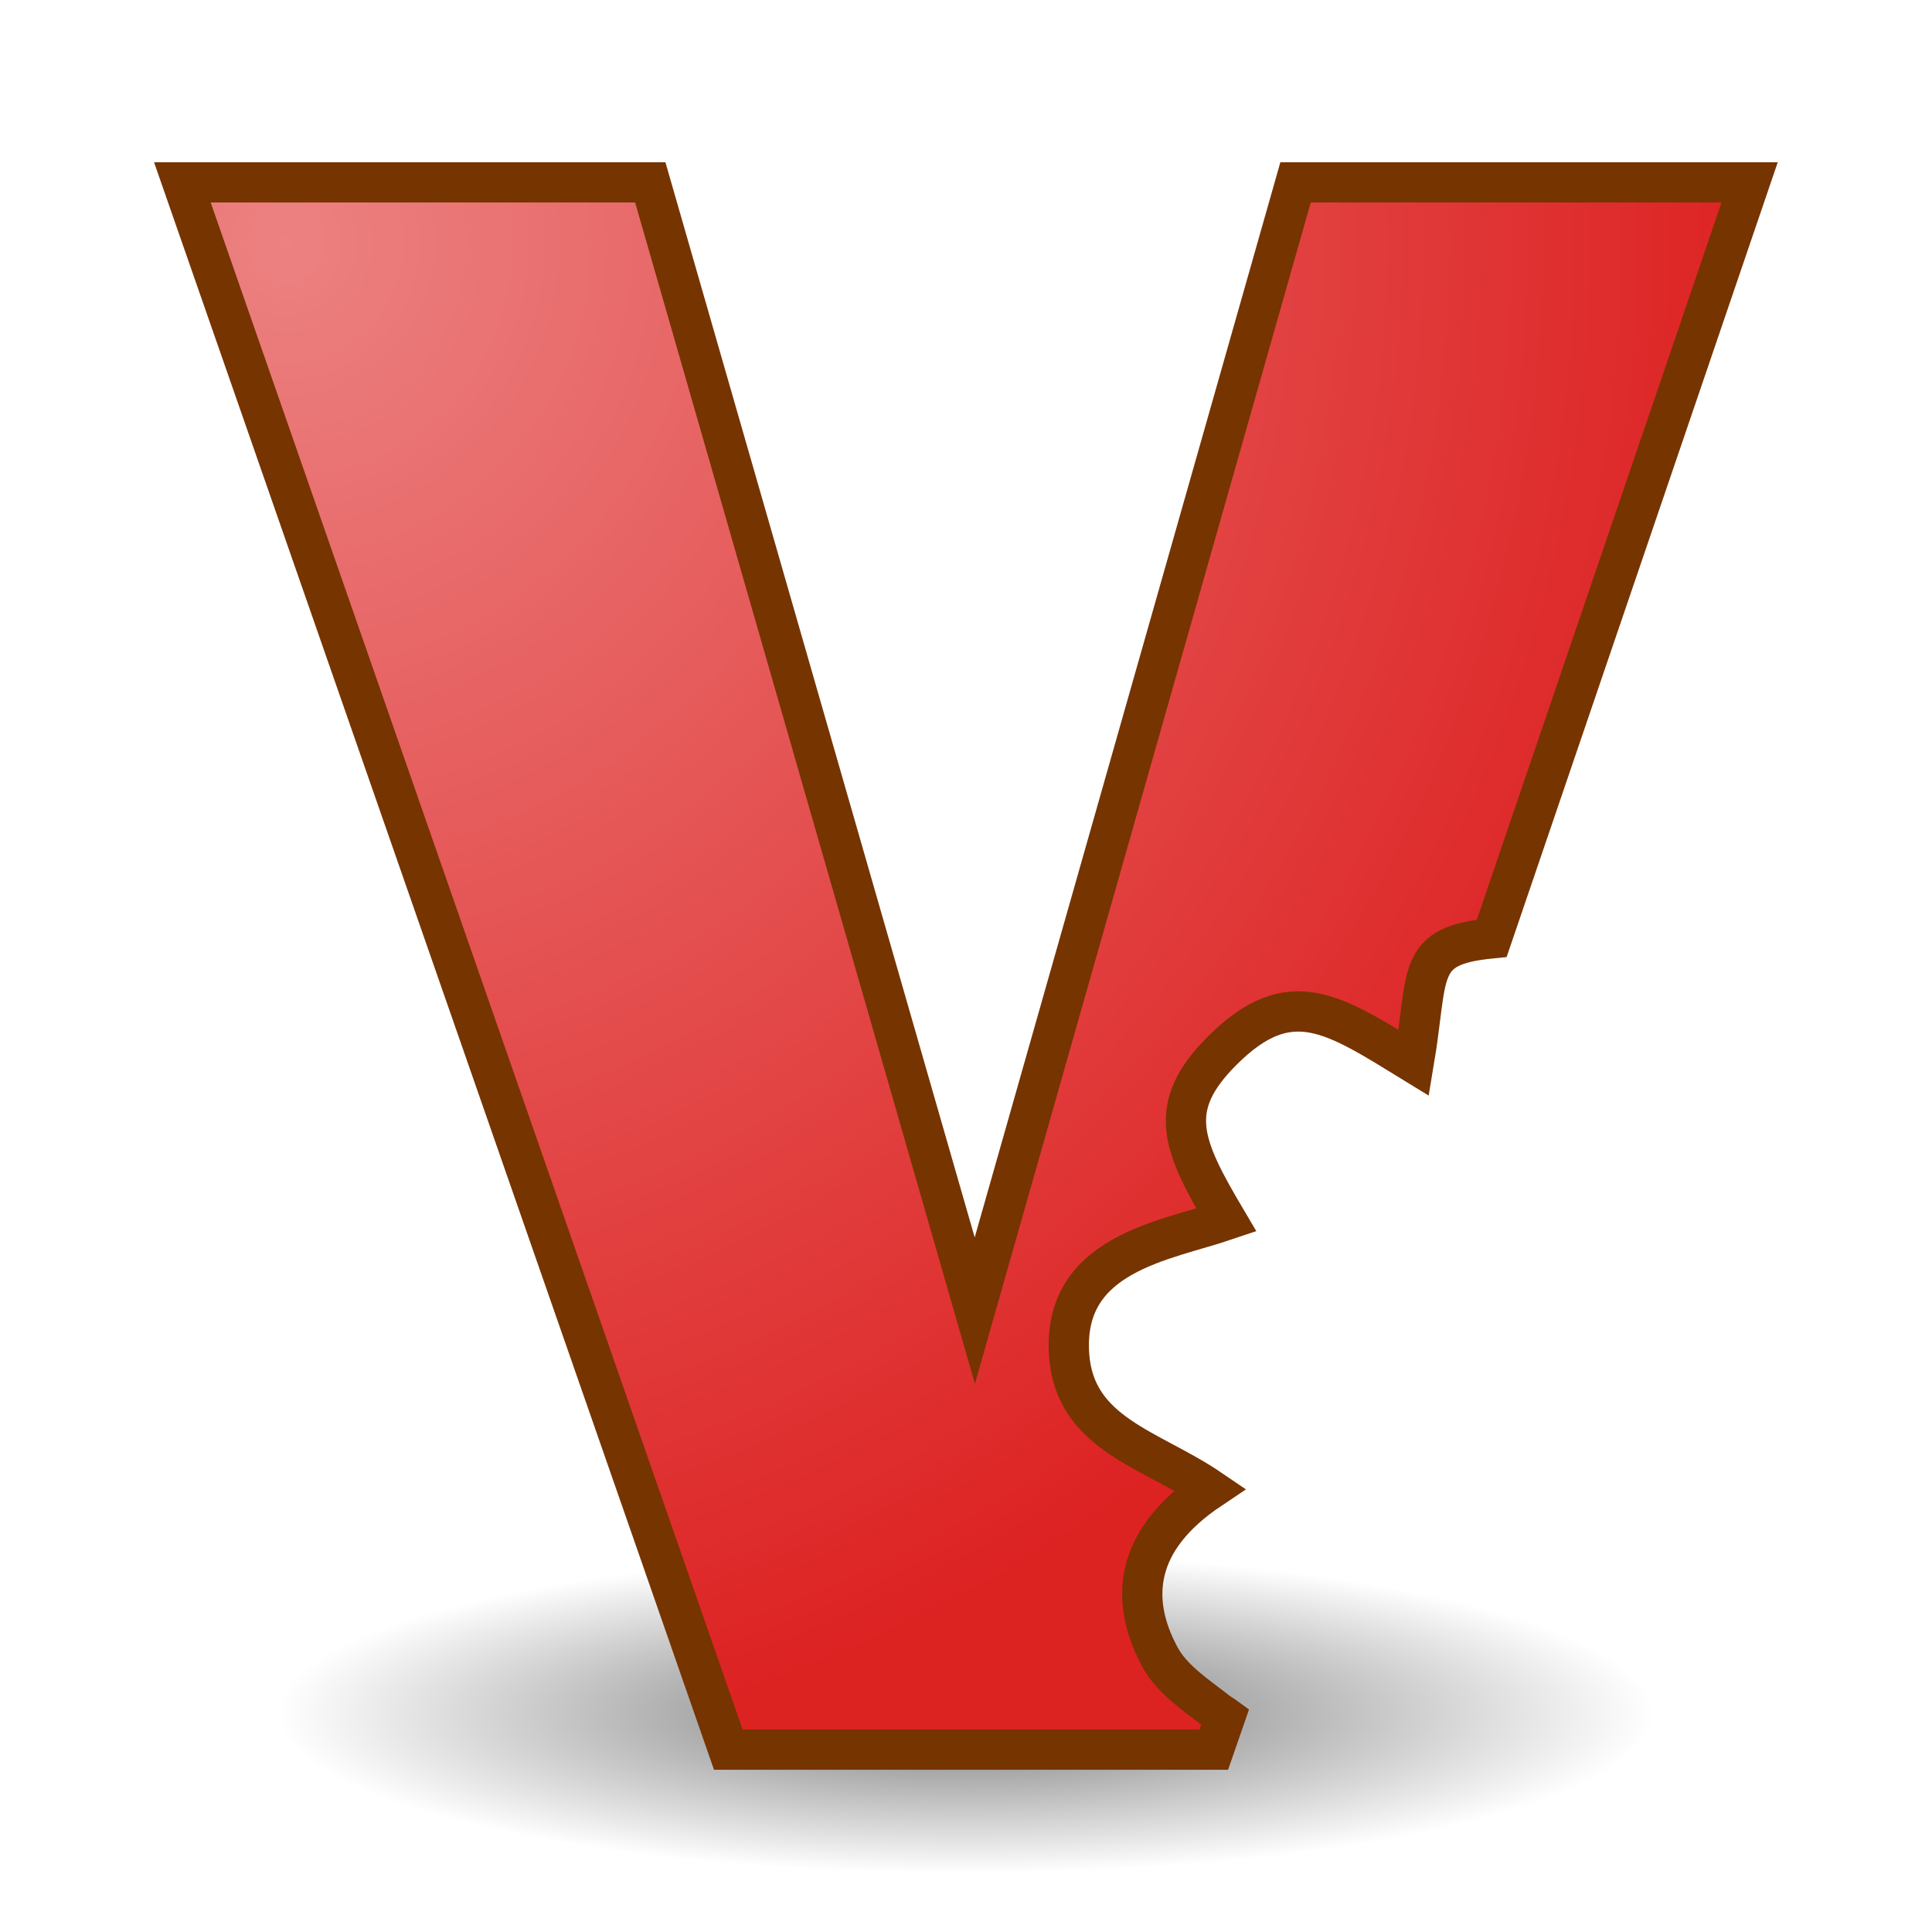 <?xml version="1.0" encoding="UTF-8" standalone="no"?>
<!-- Created with Inkscape (http://www.inkscape.org/) -->

<svg
   xmlns:dc="http://purl.org/dc/elements/1.1/"
   xmlns:cc="http://creativecommons.org/ns#"
   xmlns:rdf="http://www.w3.org/1999/02/22-rdf-syntax-ns#"
   xmlns:svg="http://www.w3.org/2000/svg"
   xmlns="http://www.w3.org/2000/svg"
   xmlns:xlink="http://www.w3.org/1999/xlink"
   xmlns:sodipodi="http://sodipodi.sourceforge.net/DTD/sodipodi-0.dtd"
   xmlns:inkscape="http://www.inkscape.org/namespaces/inkscape"
   width="48"
   height="48"
   id="svg2"
   sodipodi:version="0.32"
   inkscape:version="0.48.0 r9654"
   version="1.0"
   sodipodi:docname="viewnior.svg"
   inkscape:output_extension="org.inkscape.output.svg.inkscape"
   inkscape:export-filename="/home/sisqo/Programming/viewnior/data/icons/scalable/apps/viewnior.png"
   inkscape:export-xdpi="90"
   inkscape:export-ydpi="90">
  <sodipodi:namedview
     id="base"
     pagecolor="#ffffff"
     bordercolor="#666666"
     borderopacity="1.0"
     gridtolerance="10000"
     guidetolerance="10"
     objecttolerance="10"
     inkscape:pageopacity="0.0"
     inkscape:pageshadow="2"
     inkscape:zoom="5.4305801"
     inkscape:cx="16.483335"
     inkscape:cy="17.365221"
     inkscape:document-units="px"
     inkscape:current-layer="layer1"
     showgrid="false"
     inkscape:window-width="1680"
     inkscape:window-height="994"
     inkscape:window-x="0"
     inkscape:window-y="0"
     showguides="true"
     inkscape:snap-global="false"
     inkscape:window-maximized="1">
    <inkscape:grid
       type="xygrid"
       id="grid3180"
       visible="true"
       enabled="true" />
  </sodipodi:namedview>
  <defs
     id="defs4">
    <linearGradient
       id="linearGradient5214">
      <stop
         style="stop-color:#f0c400;stop-opacity:1;"
         offset="0"
         id="stop5216" />
      <stop
         style="stop-color:#c4a000;stop-opacity:1;"
         offset="1"
         id="stop5218" />
    </linearGradient>
    <linearGradient
       id="linearGradient5202">
      <stop
         style="stop-color:#fff272;stop-opacity:1;"
         offset="0"
         id="stop5204" />
      <stop
         id="stop5212"
         offset="0.572"
         style="stop-color:#f9ec78;stop-opacity:1;" />
      <stop
         style="stop-color:#edd400;stop-opacity:1;"
         offset="1"
         id="stop5206" />
    </linearGradient>
    <linearGradient
       id="linearGradient5154">
      <stop
         style="stop-color:#000000;stop-opacity:1;"
         offset="0"
         id="stop5156" />
      <stop
         style="stop-color:#000000;stop-opacity:0;"
         offset="1"
         id="stop5158" />
    </linearGradient>
    <linearGradient
       id="linearGradient3699">
      <stop
         style="stop-color:#000000;stop-opacity:1;"
         offset="0"
         id="stop3701" />
      <stop
         id="stop3713"
         offset="0.6"
         style="stop-color:#000000;stop-opacity:0.454;" />
      <stop
         style="stop-color:#000000;stop-opacity:0;"
         offset="1"
         id="stop3703" />
    </linearGradient>
    <linearGradient
       id="linearGradient3661">
      <stop
         style="stop-color:#ec8181;stop-opacity:1;"
         offset="0"
         id="stop3663" />
      <stop
         style="stop-color:#dd2222;stop-opacity:1;"
         offset="1"
         id="stop3665" />
    </linearGradient>
    <linearGradient
       id="linearGradient3194">
      <stop
         style="stop-color:#dbe2e3;stop-opacity:0;"
         offset="0"
         id="stop3196" />
      <stop
         style="stop-color:#dbe2e3;stop-opacity:1;"
         offset="1"
         id="stop3198" />
    </linearGradient>
    <inkscape:perspective
       sodipodi:type="inkscape:persp3d"
       inkscape:vp_x="0 : 526.18109 : 1"
       inkscape:vp_y="0 : 1000 : 0"
       inkscape:vp_z="744.09448 : 526.18109 : 1"
       inkscape:persp3d-origin="372.04724 : 350.78739 : 1"
       id="perspective10" />
    <radialGradient
       inkscape:collect="always"
       xlink:href="#linearGradient3661"
       id="radialGradient3667"
       cx="8.313"
       cy="9.94"
       fx="8.313"
       fy="9.94"
       r="20"
       gradientUnits="userSpaceOnUse"
       gradientTransform="matrix(8.9286757e-3,1.897,-1.841,8.6670591e-3,24.205,-10.18)"
       spreadMethod="pad" />
    <radialGradient
       inkscape:collect="always"
       xlink:href="#linearGradient3661"
       id="radialGradient3711"
       gradientUnits="userSpaceOnUse"
       gradientTransform="matrix(8.9286757e-3,1.897,-1.841,8.6670591e-3,24.205,-10.18)"
       spreadMethod="pad"
       cx="8.313"
       cy="9.94"
       fx="8.313"
       fy="9.94"
       r="20" />
    <radialGradient
       inkscape:collect="always"
       xlink:href="#linearGradient5154"
       id="radialGradient5160"
       cx="24.484"
       cy="41.901"
       fx="24.484"
       fy="41.901"
       r="17.236"
       gradientTransform="matrix(1,0,0,0.231,0,32.232)"
       gradientUnits="userSpaceOnUse"
       spreadMethod="pad" />
    <radialGradient
       inkscape:collect="always"
       xlink:href="#linearGradient3661"
       id="radialGradient5183"
       gradientUnits="userSpaceOnUse"
       gradientTransform="matrix(8.9286757e-3,1.897,-1.841,8.6670591e-3,24.205,-10.18)"
       spreadMethod="pad"
       cx="8.313"
       cy="9.94"
       fx="8.313"
       fy="9.94"
       r="20" />
    <radialGradient
       inkscape:collect="always"
       xlink:href="#linearGradient3661"
       id="radialGradient5187"
       gradientUnits="userSpaceOnUse"
       gradientTransform="matrix(8.9286757e-3,1.897,-1.841,8.6670591e-3,25.347,-9.805)"
       spreadMethod="pad"
       cx="8.313"
       cy="9.94"
       fx="8.313"
       fy="9.94"
       r="20" />
    <radialGradient
       inkscape:collect="always"
       xlink:href="#linearGradient5202"
       id="radialGradient5210"
       cx="27.392"
       cy="24.349"
       fx="27.392"
       fy="24.349"
       r="19.991"
       gradientUnits="userSpaceOnUse"
       gradientTransform="matrix(-0.161,-0.567,0.473,-0.134,29.128,54.15)" />
    <linearGradient
       inkscape:collect="always"
       xlink:href="#linearGradient5214"
       id="linearGradient5220"
       x1="33.707"
       y1="33.723"
       x2="37.185"
       y2="23.293"
       gradientUnits="userSpaceOnUse"
       spreadMethod="reflect" />
    <radialGradient
       inkscape:collect="always"
       xlink:href="#linearGradient3661"
       id="radialGradient3184"
       gradientUnits="userSpaceOnUse"
       gradientTransform="matrix(8.9286757e-3,1.897,-1.841,8.6670591e-3,25.347,-9.805)"
       spreadMethod="pad"
       cx="8.313"
       cy="9.94"
       fx="8.313"
       fy="9.94"
       r="20" />
  </defs>
  <g
     inkscape:label="Layer 1"
     inkscape:groupmode="layer"
     id="layer1">
    <path
       sodipodi:type="arc"
       style="opacity:0.54;fill:url(#radialGradient5160);fill-opacity:1;fill-rule:nonzero;stroke:none;stroke-width:1.045;stroke-miterlimit:4;stroke-dasharray:none;stroke-opacity:1"
       id="path3697"
       sodipodi:cx="24.483572"
       sodipodi:cy="41.901203"
       sodipodi:rx="17.235727"
       sodipodi:ry="3.9774756"
       d="M 41.719,41.901 A 17.236,3.977 0 1 1 7.248,41.901 A 17.236,3.977 0 1 1 41.719,41.901 z"
       transform="matrix(0.992,0,0,1,-0.295,0.652)" />
    <path
       style="font-size:40px;font-style:normal;font-weight:normal;fill:url(#radialGradient3184);fill-opacity:1;stroke:#763400;stroke-width:1;stroke-linecap:butt;stroke-linejoin:miter;stroke-miterlimit:4;stroke-dasharray:none;stroke-opacity:1;font-family:Bitstream Vera Sans"
       d="M 4.531,4.531 L 18.094,43.469 L 30.156,43.469 L 30.438,42.656 C 30.377,42.611 30.309,42.578 30.25,42.531 C 29.721,42.116 29.125,41.738 28.812,41.156 C 28.046,39.729 28.2,38.247 30.062,37 C 28.581,35.992 26.697,35.628 26.562,33.656 C 26.391,31.142 28.933,30.834 30.469,30.312 C 29.366,28.446 28.949,27.513 30.375,26.094 C 32.054,24.422 33.135,25.186 35.125,26.406 C 35.506,24.146 35.157,23.498 37.062,23.312 L 43.469,4.531 L 32.188,4.531 L 24.219,32.562 L 16.156,4.531 L 4.531,4.531 z"
       id="path3649" />
  </g>
</svg>

